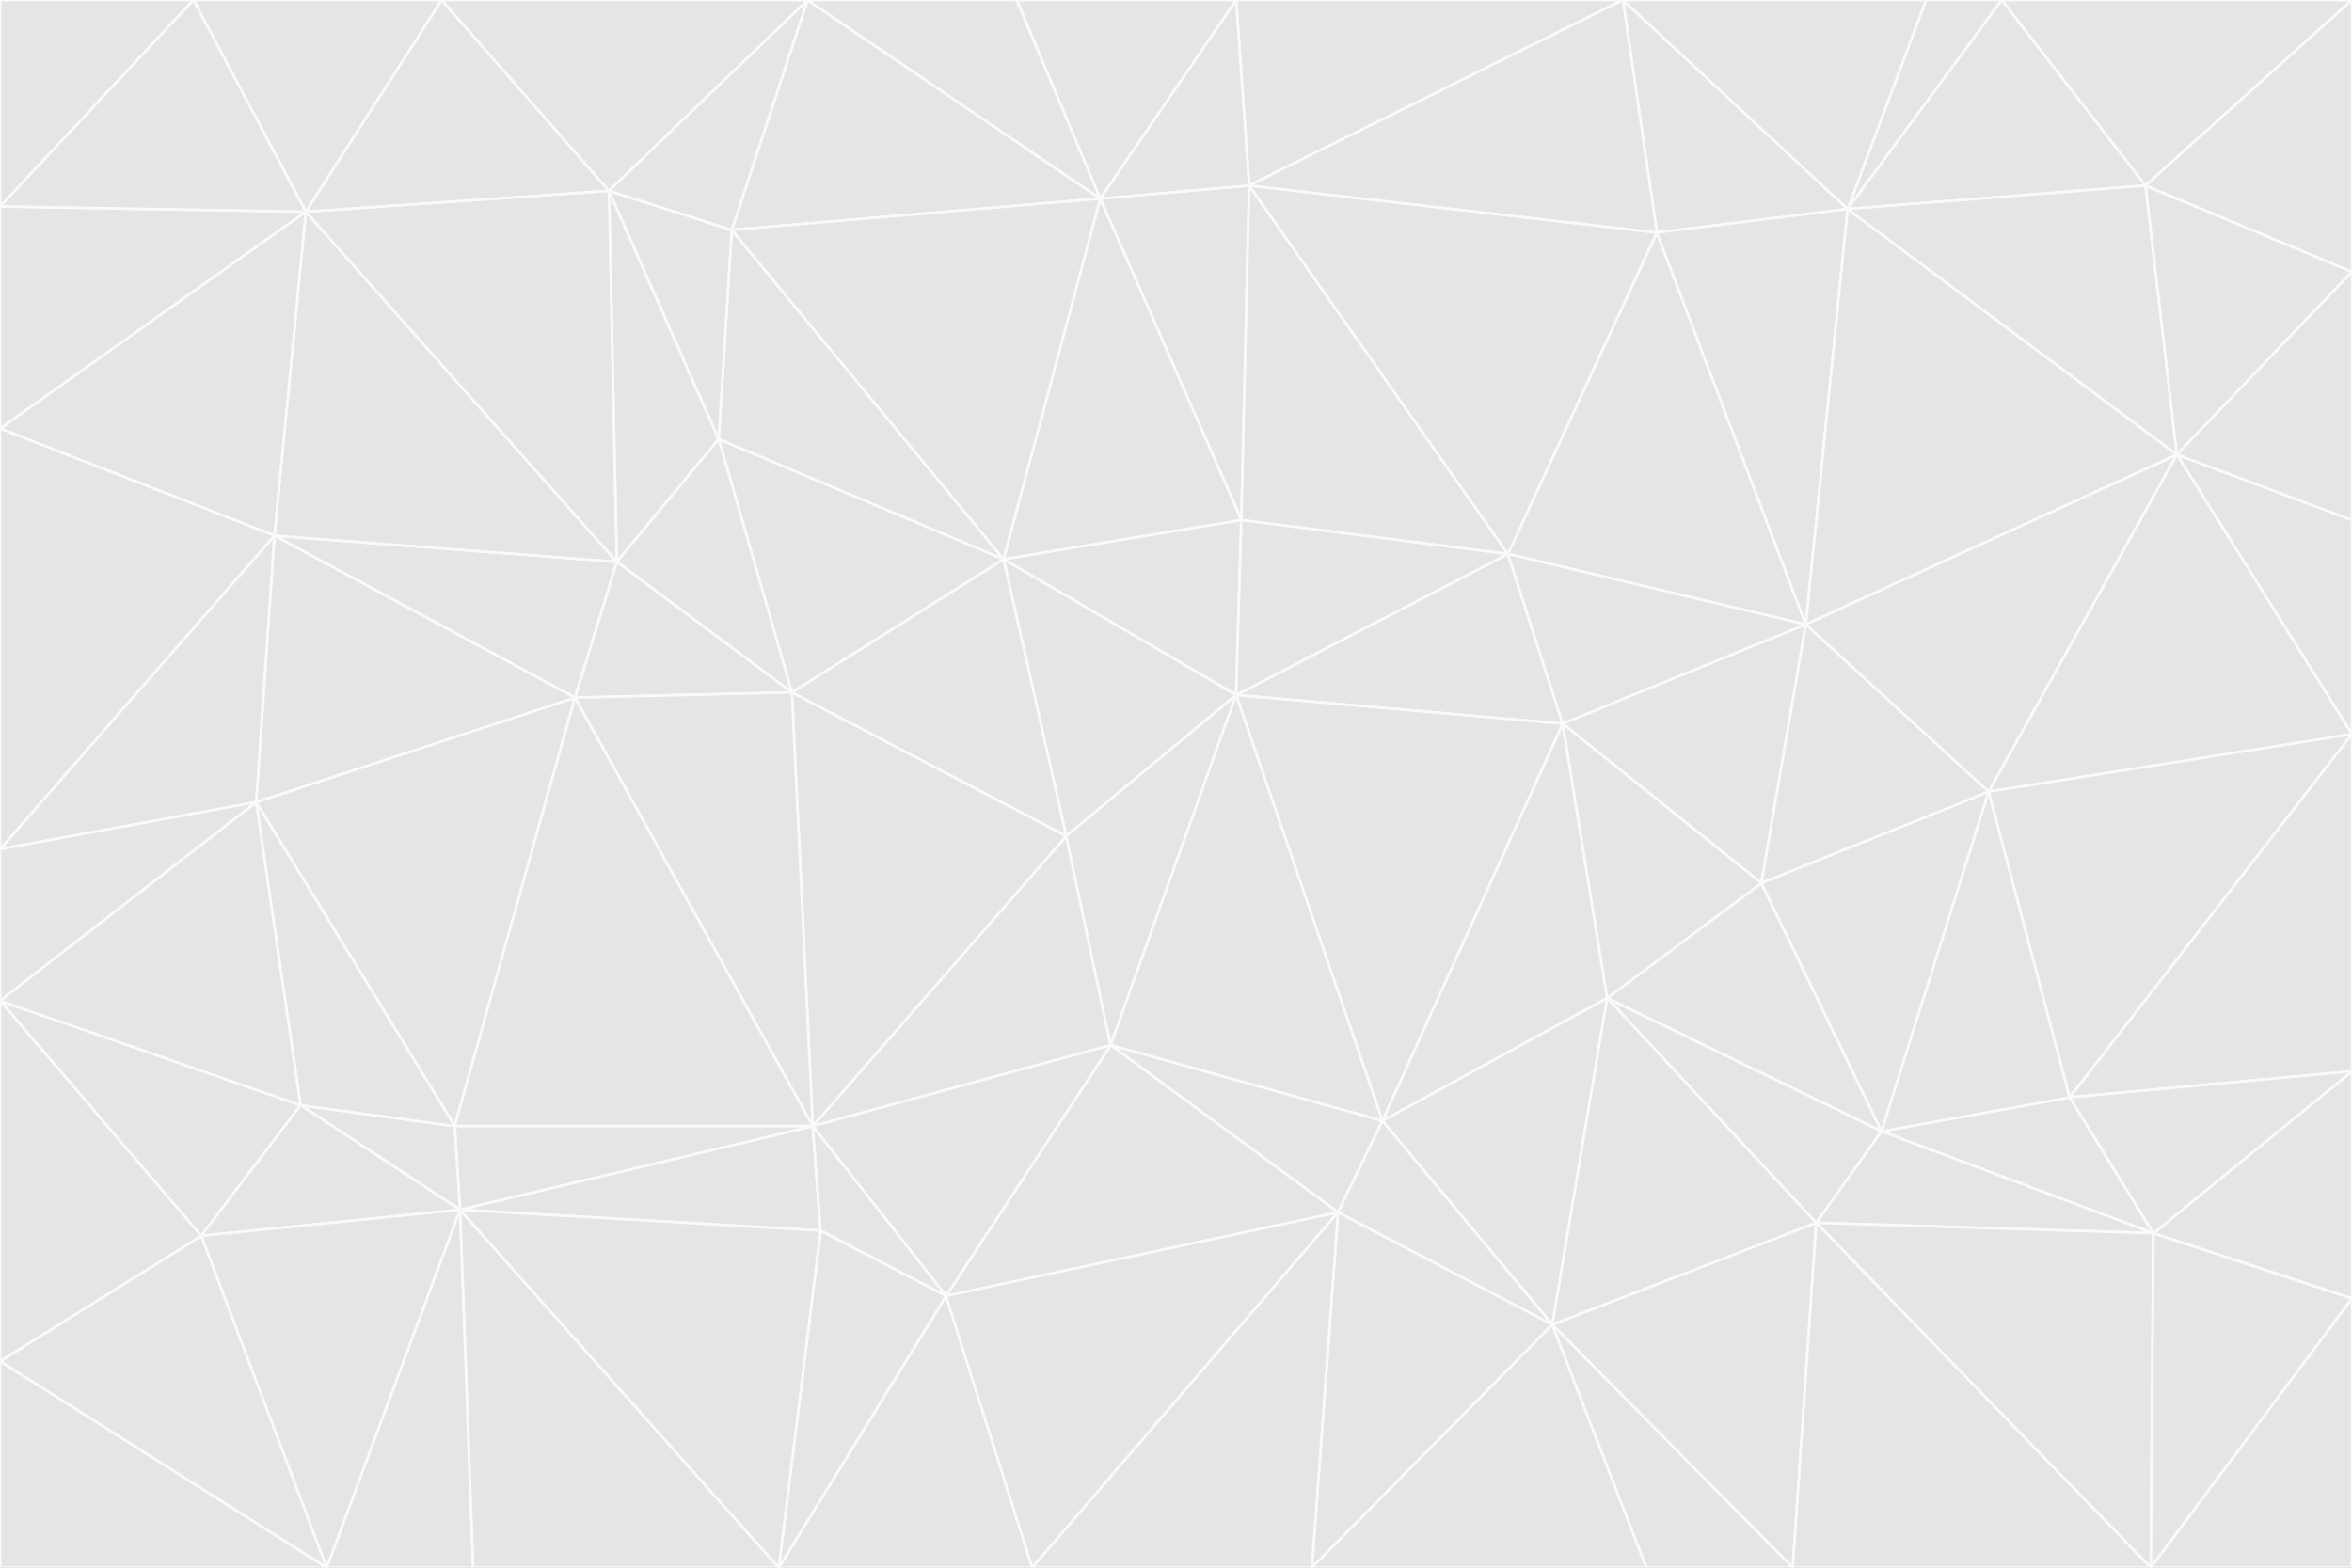 <svg id="visual" viewBox="0 0 900 600" width="900" height="600" xmlns="http://www.w3.org/2000/svg" xmlns:xlink="http://www.w3.org/1999/xlink" version="1.1"><rect x="0" y="0" width="900" height="600" fill="#333333" stroke="none"/><g stroke-width="1" stroke-linejoin="bevel"><path d="M473 266L475 199L384 214Z" fill="#e5e5e5" stroke="#fafafa"></path><path d="M384 214L408 320L473 266Z" fill="#e5e5e5" stroke="#fafafa"></path><path d="M384 214L303 265L408 320Z" fill="#e5e5e5" stroke="#fafafa"></path><path d="M598 277L577 212L473 266Z" fill="#e5e5e5" stroke="#fafafa"></path><path d="M473 266L577 212L475 199Z" fill="#e5e5e5" stroke="#fafafa"></path><path d="M478 71L421 76L475 199Z" fill="#e5e5e5" stroke="#fafafa"></path><path d="M475 199L421 76L384 214Z" fill="#e5e5e5" stroke="#fafafa"></path><path d="M384 214L275 168L303 265Z" fill="#e5e5e5" stroke="#fafafa"></path><path d="M577 212L478 71L475 199Z" fill="#e5e5e5" stroke="#fafafa"></path><path d="M311 431L425 400L408 320Z" fill="#e5e5e5" stroke="#fafafa"></path><path d="M408 320L425 400L473 266Z" fill="#e5e5e5" stroke="#fafafa"></path><path d="M529 429L598 277L473 266Z" fill="#e5e5e5" stroke="#fafafa"></path><path d="M280 88L275 168L384 214Z" fill="#e5e5e5" stroke="#fafafa"></path><path d="M275 168L236 215L303 265Z" fill="#e5e5e5" stroke="#fafafa"></path><path d="M303 265L311 431L408 320Z" fill="#e5e5e5" stroke="#fafafa"></path><path d="M309 0L280 88L421 76Z" fill="#e5e5e5" stroke="#fafafa"></path><path d="M421 76L280 88L384 214Z" fill="#e5e5e5" stroke="#fafafa"></path><path d="M275 168L233 73L236 215Z" fill="#e5e5e5" stroke="#fafafa"></path><path d="M236 215L220 267L303 265Z" fill="#e5e5e5" stroke="#fafafa"></path><path d="M425 400L529 429L473 266Z" fill="#e5e5e5" stroke="#fafafa"></path><path d="M220 267L311 431L303 265Z" fill="#e5e5e5" stroke="#fafafa"></path><path d="M425 400L512 464L529 429Z" fill="#e5e5e5" stroke="#fafafa"></path><path d="M621 0L473 0L478 71Z" fill="#e5e5e5" stroke="#fafafa"></path><path d="M478 71L473 0L421 76Z" fill="#e5e5e5" stroke="#fafafa"></path><path d="M473 0L389 0L421 76Z" fill="#e5e5e5" stroke="#fafafa"></path><path d="M529 429L615 382L598 277Z" fill="#e5e5e5" stroke="#fafafa"></path><path d="M362 496L512 464L425 400Z" fill="#e5e5e5" stroke="#fafafa"></path><path d="M529 429L594 507L615 382Z" fill="#e5e5e5" stroke="#fafafa"></path><path d="M691 239L634 89L577 212Z" fill="#e5e5e5" stroke="#fafafa"></path><path d="M577 212L634 89L478 71Z" fill="#e5e5e5" stroke="#fafafa"></path><path d="M691 239L577 212L598 277Z" fill="#e5e5e5" stroke="#fafafa"></path><path d="M280 88L233 73L275 168Z" fill="#e5e5e5" stroke="#fafafa"></path><path d="M236 215L105 205L220 267Z" fill="#e5e5e5" stroke="#fafafa"></path><path d="M309 0L233 73L280 88Z" fill="#e5e5e5" stroke="#fafafa"></path><path d="M674 338L691 239L598 277Z" fill="#e5e5e5" stroke="#fafafa"></path><path d="M389 0L309 0L421 76Z" fill="#e5e5e5" stroke="#fafafa"></path><path d="M720 433L674 338L615 382Z" fill="#e5e5e5" stroke="#fafafa"></path><path d="M615 382L674 338L598 277Z" fill="#e5e5e5" stroke="#fafafa"></path><path d="M176 463L314 471L311 431Z" fill="#e5e5e5" stroke="#fafafa"></path><path d="M311 431L362 496L425 400Z" fill="#e5e5e5" stroke="#fafafa"></path><path d="M314 471L362 496L311 431Z" fill="#e5e5e5" stroke="#fafafa"></path><path d="M707 80L621 0L634 89Z" fill="#e5e5e5" stroke="#fafafa"></path><path d="M634 89L621 0L478 71Z" fill="#e5e5e5" stroke="#fafafa"></path><path d="M691 239L707 80L634 89Z" fill="#e5e5e5" stroke="#fafafa"></path><path d="M512 464L594 507L529 429Z" fill="#e5e5e5" stroke="#fafafa"></path><path d="M502 600L594 507L512 464Z" fill="#e5e5e5" stroke="#fafafa"></path><path d="M98 307L174 431L220 267Z" fill="#e5e5e5" stroke="#fafafa"></path><path d="M220 267L174 431L311 431Z" fill="#e5e5e5" stroke="#fafafa"></path><path d="M298 600L395 600L362 496Z" fill="#e5e5e5" stroke="#fafafa"></path><path d="M117 81L105 205L236 215Z" fill="#e5e5e5" stroke="#fafafa"></path><path d="M674 338L761 303L691 239Z" fill="#e5e5e5" stroke="#fafafa"></path><path d="M691 239L833 174L707 80Z" fill="#e5e5e5" stroke="#fafafa"></path><path d="M720 433L761 303L674 338Z" fill="#e5e5e5" stroke="#fafafa"></path><path d="M105 205L98 307L220 267Z" fill="#e5e5e5" stroke="#fafafa"></path><path d="M174 431L176 463L311 431Z" fill="#e5e5e5" stroke="#fafafa"></path><path d="M115 423L176 463L174 431Z" fill="#e5e5e5" stroke="#fafafa"></path><path d="M695 468L720 433L615 382Z" fill="#e5e5e5" stroke="#fafafa"></path><path d="M233 73L117 81L236 215Z" fill="#e5e5e5" stroke="#fafafa"></path><path d="M169 0L117 81L233 73Z" fill="#e5e5e5" stroke="#fafafa"></path><path d="M309 0L169 0L233 73Z" fill="#e5e5e5" stroke="#fafafa"></path><path d="M594 507L695 468L615 382Z" fill="#e5e5e5" stroke="#fafafa"></path><path d="M298 600L362 496L314 471Z" fill="#e5e5e5" stroke="#fafafa"></path><path d="M362 496L395 600L512 464Z" fill="#e5e5e5" stroke="#fafafa"></path><path d="M594 507L686 600L695 468Z" fill="#e5e5e5" stroke="#fafafa"></path><path d="M98 307L115 423L174 431Z" fill="#e5e5e5" stroke="#fafafa"></path><path d="M395 600L502 600L512 464Z" fill="#e5e5e5" stroke="#fafafa"></path><path d="M766 0L737 0L707 80Z" fill="#e5e5e5" stroke="#fafafa"></path><path d="M707 80L737 0L621 0Z" fill="#e5e5e5" stroke="#fafafa"></path><path d="M181 600L298 600L176 463Z" fill="#e5e5e5" stroke="#fafafa"></path><path d="M176 463L298 600L314 471Z" fill="#e5e5e5" stroke="#fafafa"></path><path d="M900 199L833 174L900 281Z" fill="#e5e5e5" stroke="#fafafa"></path><path d="M761 303L833 174L691 239Z" fill="#e5e5e5" stroke="#fafafa"></path><path d="M821 71L766 0L707 80Z" fill="#e5e5e5" stroke="#fafafa"></path><path d="M824 472L792 420L720 433Z" fill="#e5e5e5" stroke="#fafafa"></path><path d="M720 433L792 420L761 303Z" fill="#e5e5e5" stroke="#fafafa"></path><path d="M824 472L720 433L695 468Z" fill="#e5e5e5" stroke="#fafafa"></path><path d="M502 600L630 600L594 507Z" fill="#e5e5e5" stroke="#fafafa"></path><path d="M833 174L821 71L707 80Z" fill="#e5e5e5" stroke="#fafafa"></path><path d="M169 0L74 0L117 81Z" fill="#e5e5e5" stroke="#fafafa"></path><path d="M117 81L0 164L105 205Z" fill="#e5e5e5" stroke="#fafafa"></path><path d="M105 205L0 325L98 307Z" fill="#e5e5e5" stroke="#fafafa"></path><path d="M0 383L77 473L115 423Z" fill="#e5e5e5" stroke="#fafafa"></path><path d="M115 423L77 473L176 463Z" fill="#e5e5e5" stroke="#fafafa"></path><path d="M0 383L115 423L98 307Z" fill="#e5e5e5" stroke="#fafafa"></path><path d="M0 79L0 164L117 81Z" fill="#e5e5e5" stroke="#fafafa"></path><path d="M0 164L0 325L105 205Z" fill="#e5e5e5" stroke="#fafafa"></path><path d="M630 600L686 600L594 507Z" fill="#e5e5e5" stroke="#fafafa"></path><path d="M125 600L181 600L176 463Z" fill="#e5e5e5" stroke="#fafafa"></path><path d="M823 600L824 472L695 468Z" fill="#e5e5e5" stroke="#fafafa"></path><path d="M900 281L833 174L761 303Z" fill="#e5e5e5" stroke="#fafafa"></path><path d="M0 325L0 383L98 307Z" fill="#e5e5e5" stroke="#fafafa"></path><path d="M77 473L125 600L176 463Z" fill="#e5e5e5" stroke="#fafafa"></path><path d="M74 0L0 79L117 81Z" fill="#e5e5e5" stroke="#fafafa"></path><path d="M900 281L761 303L792 420Z" fill="#e5e5e5" stroke="#fafafa"></path><path d="M833 174L900 104L821 71Z" fill="#e5e5e5" stroke="#fafafa"></path><path d="M900 410L900 281L792 420Z" fill="#e5e5e5" stroke="#fafafa"></path><path d="M0 521L125 600L77 473Z" fill="#e5e5e5" stroke="#fafafa"></path><path d="M900 199L900 104L833 174Z" fill="#e5e5e5" stroke="#fafafa"></path><path d="M821 71L900 0L766 0Z" fill="#e5e5e5" stroke="#fafafa"></path><path d="M74 0L0 0L0 79Z" fill="#e5e5e5" stroke="#fafafa"></path><path d="M900 497L900 410L824 472Z" fill="#e5e5e5" stroke="#fafafa"></path><path d="M824 472L900 410L792 420Z" fill="#e5e5e5" stroke="#fafafa"></path><path d="M900 104L900 0L821 71Z" fill="#e5e5e5" stroke="#fafafa"></path><path d="M0 383L0 521L77 473Z" fill="#e5e5e5" stroke="#fafafa"></path><path d="M686 600L823 600L695 468Z" fill="#e5e5e5" stroke="#fafafa"></path><path d="M823 600L900 497L824 472Z" fill="#e5e5e5" stroke="#fafafa"></path><path d="M0 521L0 600L125 600Z" fill="#e5e5e5" stroke="#fafafa"></path><path d="M823 600L900 600L900 497Z" fill="#e5e5e5" stroke="#fafafa"></path></g></svg>